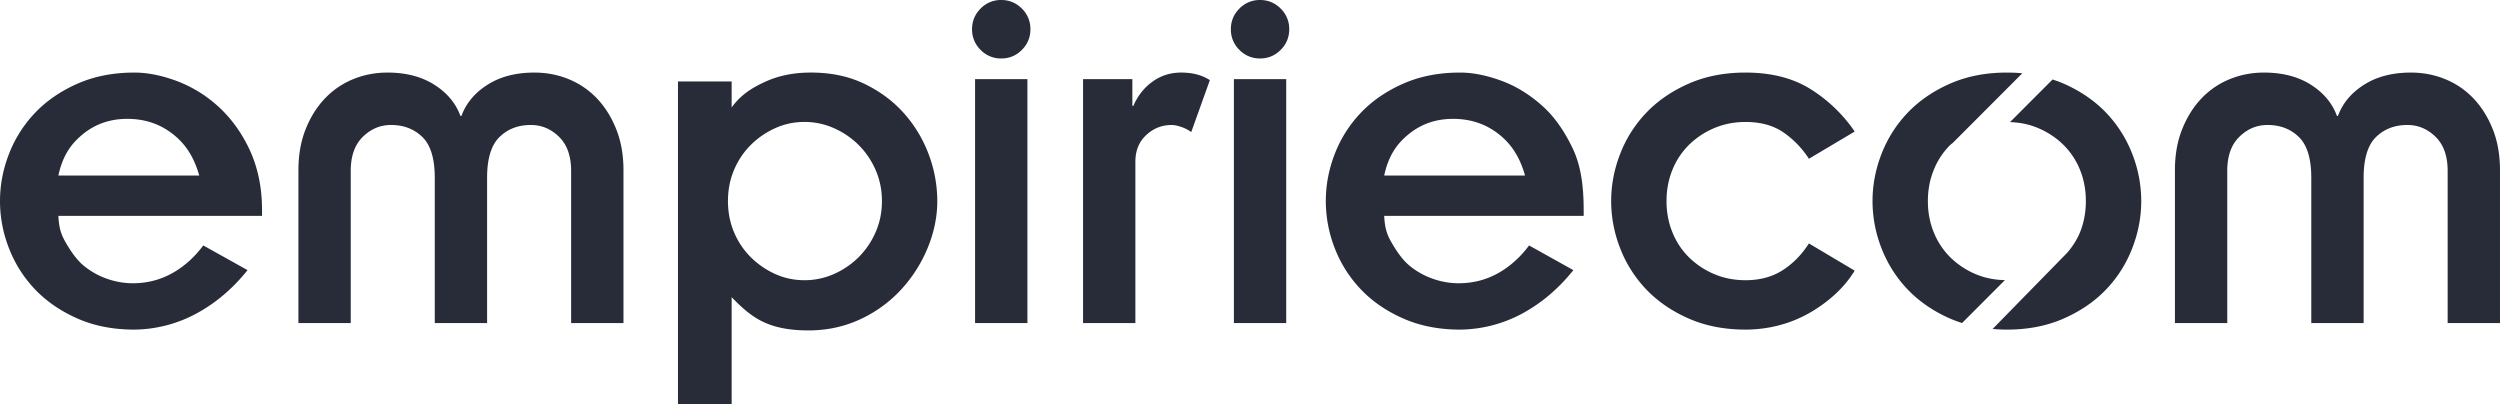 <svg width="297" height="48" xmlns="http://www.w3.org/2000/svg"><path d="M31.129 24.907v.74H6.934c.08 1.598.39 2.335.926 3.253.538.918 1.205 1.914 2.003 2.593a8.897 8.897 0 002.75 1.587 9.13 9.13 0 003.168.57c1.674 0 3.217-.389 4.632-1.168 1.415-.777 2.66-1.885 3.737-3.323l5.26 2.934c-1.755 2.195-3.777 3.91-6.068 5.15a15.846 15.846 0 01-7.382 1.915c-2.511 0-4.763-.44-6.754-1.317-1.994-.879-3.669-2.026-5.023-3.442a14.722 14.722 0 01-3.107-4.881A15.342 15.342 0 010 23.889c0-1.916.359-3.79 1.078-5.628a14.767 14.767 0 013.11-4.88c1.354-1.417 3.03-2.564 5.023-3.442 1.992-.878 4.25-1.318 6.759-1.318 1.515 0 3.16.32 4.913.958a15.34 15.34 0 014.893 2.934c1.493 1.318 2.78 3.004 3.776 5.059.996 2.058 1.577 4.502 1.577 7.335zm-24.195-4.05h16.737c-.677-2.394-1.772-3.906-3.287-5.044-1.516-1.139-3.267-1.693-5.26-1.693-1.994 0-3.728.58-5.202 1.758-1.473 1.178-2.47 2.585-2.988 4.98zm28.518-.619c0-1.836.288-3.474.867-4.91.577-1.437 1.344-2.655 2.302-3.652a9.594 9.594 0 013.347-2.275c1.274-.519 2.63-.78 4.064-.78 2.192 0 4.045.481 5.56 1.44 1.514.956 2.55 2.195 3.108 3.711h.12c.557-1.516 1.593-2.755 3.108-3.712 1.515-.958 3.366-1.439 5.56-1.439 1.434 0 2.787.26 4.064.78a9.621 9.621 0 013.348 2.275c.958.999 1.723 2.216 2.3 3.653.58 1.436.869 3.074.869 4.91V38.38H67.85V20.296c0-1.755-.479-3.103-1.434-4.04-.958-.938-2.072-1.408-3.348-1.408-1.514 0-2.76.48-3.736 1.438-.977.958-1.465 2.574-1.465 4.848V38.38h-6.216V21.134c0-2.274-.488-3.89-1.464-4.848-.976-.958-2.222-1.438-3.736-1.438-1.276 0-2.39.469-3.347 1.407-.958.938-1.436 2.286-1.436 4.041V38.38h-6.216V20.24h-.001zm74.882-1.887a15.763 15.763 0 011.016 5.545c0 1.795-.36 3.599-1.077 5.395a16.668 16.668 0 01-3.048 4.922 15.347 15.347 0 01-4.812 3.615c-1.893.918-4.015 1.426-6.366 1.426-2.152 0-4.026-.315-5.62-1.133-1.592-.817-2.787-2.095-3.585-2.893h.078V48h-6.377V9.68h6.377v3.194h-.078c1.115-1.597 2.48-2.436 4.095-3.174 1.614-.739 3.414-1.08 5.408-1.08 2.392 0 4.513.45 6.366 1.348 1.854.898 3.418 2.065 4.693 3.503a15.436 15.436 0 012.93 4.88zm-6.307 9.22c.498-1.136.748-2.364.746-3.683 0-1.316-.248-2.544-.746-3.683a9.588 9.588 0 00-2.003-2.962 9.67 9.67 0 00-2.929-2.006 8.549 8.549 0 00-3.527-.75c-1.237 0-2.402.25-3.498.75a9.803 9.803 0 00-2.9 2.006 9.202 9.202 0 00-1.972 2.962c-.478 1.14-.717 2.367-.717 3.683 0 1.319.239 2.545.717 3.683a9.194 9.194 0 001.973 2.964 9.864 9.864 0 002.9 2.006c1.095.5 2.26.748 3.497.748a8.544 8.544 0 003.527-.748 9.736 9.736 0 002.93-2.006 9.565 9.565 0 002.002-2.964zM115.48 3.473c0-.958.338-1.777 1.016-2.454A3.336 3.336 0 01118.946 0c.957 0 1.773.34 2.452 1.019a3.347 3.347 0 011.015 2.454 3.35 3.35 0 01-1.015 2.454 3.336 3.336 0 01-2.451 1.019 3.332 3.332 0 01-2.451-1.02 3.344 3.344 0 01-1.016-2.453zm.359 5.927h6.217v28.98h-6.217V9.4zm12.828 0h5.858v3.174h.12c.516-1.198 1.274-2.157 2.27-2.874.996-.72 2.132-1.08 3.408-1.08 1.355 0 2.49.3 3.408.899l-2.211 6.168a4.34 4.34 0 00-1.166-.599c-.458-.159-.846-.239-1.166-.239-1.156 0-2.162.4-3.019 1.198-.858.797-1.285 1.855-1.285 3.172v19.16h-6.216V9.4h-.001zm17.559-5.927c0-.958.338-1.777 1.016-2.454A3.34 3.34 0 01149.694 0c.954 0 1.771.34 2.45 1.019a3.344 3.344 0 011.016 2.454c0 .958-.338 1.776-1.016 2.454-.68.68-1.496 1.019-2.45 1.019a3.336 3.336 0 01-2.452-1.02 3.348 3.348 0 01-1.016-2.453zm.36 5.927h6.216v28.98h-6.216V9.4zm41.554 15.507h.001v.74h-23.7c.081 1.598.389 2.335.928 3.253.535.918 1.203 1.914 2 2.593a8.933 8.933 0 002.75 1.587c1.036.38 2.092.57 3.17.57 1.672 0 3.215-.389 4.633-1.168 1.411-.777 2.659-1.885 3.734-3.323l5.26 2.934c-1.753 2.194-3.775 3.91-6.065 5.15a15.858 15.858 0 01-7.383 1.915c-2.511 0-4.762-.44-6.754-1.317-1.997-.879-3.67-2.026-5.022-3.442a14.75 14.75 0 01-3.111-4.881 15.39 15.39 0 01-1.075-5.629c0-1.916.357-3.79 1.073-5.628a14.776 14.776 0 013.105-4.88c1.357-1.417 3.024-2.564 5.018-3.442 1.99-.878 4.233-1.318 6.742-1.318 1.515 0 3.128.32 4.882.958 1.754.64 3.337 1.617 4.832 2.934 1.494 1.318 2.657 3.004 3.651 5.059.998 2.057 1.331 4.502 1.331 7.335zm-23.7-4.05h16.737c-.68-2.394-1.776-3.906-3.286-5.044-1.518-1.139-3.272-1.693-5.264-1.693-1.993 0-3.724.58-5.2 1.758-1.474 1.178-2.47 2.585-2.987 4.98zm50.46-1.997c-.837-1.277-1.85-2.325-3.047-3.144-1.195-.817-2.69-1.226-4.484-1.226-1.354 0-2.609.25-3.767.75a9.519 9.519 0 00-2.988 2.005 8.798 8.798 0 00-1.942 2.962c-.46 1.139-.688 2.365-.688 3.682 0 1.318.229 2.546.688 3.682a8.766 8.766 0 001.942 2.964 9.546 9.546 0 002.988 2.006c1.156.5 2.413.748 3.767.748 1.711 0 3.19-.398 4.424-1.197 1.234-.798 2.27-1.856 3.106-3.173l5.438 3.234a12.98 12.98 0 01-2.33 2.812 16.806 16.806 0 01-3.05 2.216 14.8 14.8 0 01-3.615 1.467 15.73 15.73 0 01-3.974.508c-2.51 0-4.762-.44-6.755-1.316-1.994-.879-3.665-2.025-5.022-3.442a14.725 14.725 0 01-3.106-4.88 15.345 15.345 0 01-1.078-5.63c0-1.916.36-3.792 1.078-5.628a14.752 14.752 0 013.106-4.879c1.356-1.417 3.028-2.564 5.022-3.442 1.994-.878 4.245-1.318 6.755-1.318 3.068 0 5.649.66 7.742 1.976a17.713 17.713 0 015.23 5.03l-5.44 3.233zm43.48 1.378c0-1.836.29-3.474.87-4.91.578-1.437 1.342-2.655 2.3-3.652a9.599 9.599 0 013.349-2.275c1.274-.519 2.63-.78 4.063-.78 2.19 0 4.044.481 5.562 1.438 1.51.958 2.548 2.195 3.105 3.712h.12c.56-1.517 1.596-2.755 3.11-3.712 1.514-.958 3.365-1.438 5.558-1.438 1.438 0 2.79.26 4.066.78a9.599 9.599 0 013.348 2.275c.957.999 1.724 2.216 2.301 3.653.578 1.436.867 3.074.867 4.91V38.38h-6.218V20.296c0-1.755-.478-3.103-1.432-4.04-.96-.938-2.075-1.408-3.351-1.408-1.513 0-2.758.48-3.734 1.438-.978.958-1.465 2.574-1.465 4.848V38.38h-6.218V21.134c0-2.274-.487-3.89-1.465-4.848-.976-.958-2.221-1.438-3.734-1.438-1.28 0-2.392.469-3.348 1.407-.96.938-1.436 2.286-1.436 4.041V38.38h-6.217V20.24zm-26.375-3.273c-.112.098-.238.176-.343.281a8.767 8.767 0 00-1.94 2.963c-.461 1.137-.69 2.365-.69 3.682 0 1.317.229 2.545.69 3.683a8.797 8.797 0 001.94 2.962 9.581 9.581 0 002.99 2.008c1.087.467 2.266.709 3.53.734l-5.087 5.096a14.64 14.64 0 01-1.433-.531c-1.992-.88-3.666-2.028-5.022-3.444a14.803 14.803 0 01-3.106-4.881 15.343 15.343 0 01-1.078-5.629c0-1.914.36-3.79 1.078-5.628a14.81 14.81 0 013.106-4.879c1.357-1.417 3.03-2.565 5.022-3.443 1.993-.878 4.245-1.318 6.757-1.318.628 0 1.236.028 1.833.083l-8.247 8.26zm22.374 6.924c0 1.915-.36 3.793-1.079 5.63a14.764 14.764 0 01-3.105 4.88c-1.358 1.417-3.031 2.563-5.025 3.442-1.993.876-4.243 1.317-6.752 1.317-.582 0-1.143-.03-1.695-.077l8.874-9.067c.618-.725 1.145-1.521 1.52-2.443.456-1.136.683-2.364.683-3.682 0-1.316-.226-2.545-.683-3.681a8.799 8.799 0 00-1.946-2.964c-.836-.84-1.833-1.506-2.988-2.006-1.046-.454-2.178-.69-3.393-.732l5.055-5.063c.452.148.9.306 1.326.496 1.994.878 3.668 2.025 5.025 3.442a14.783 14.783 0 013.106 4.88 15.289 15.289 0 011.077 5.628z" fill="#282C39"/></svg>
